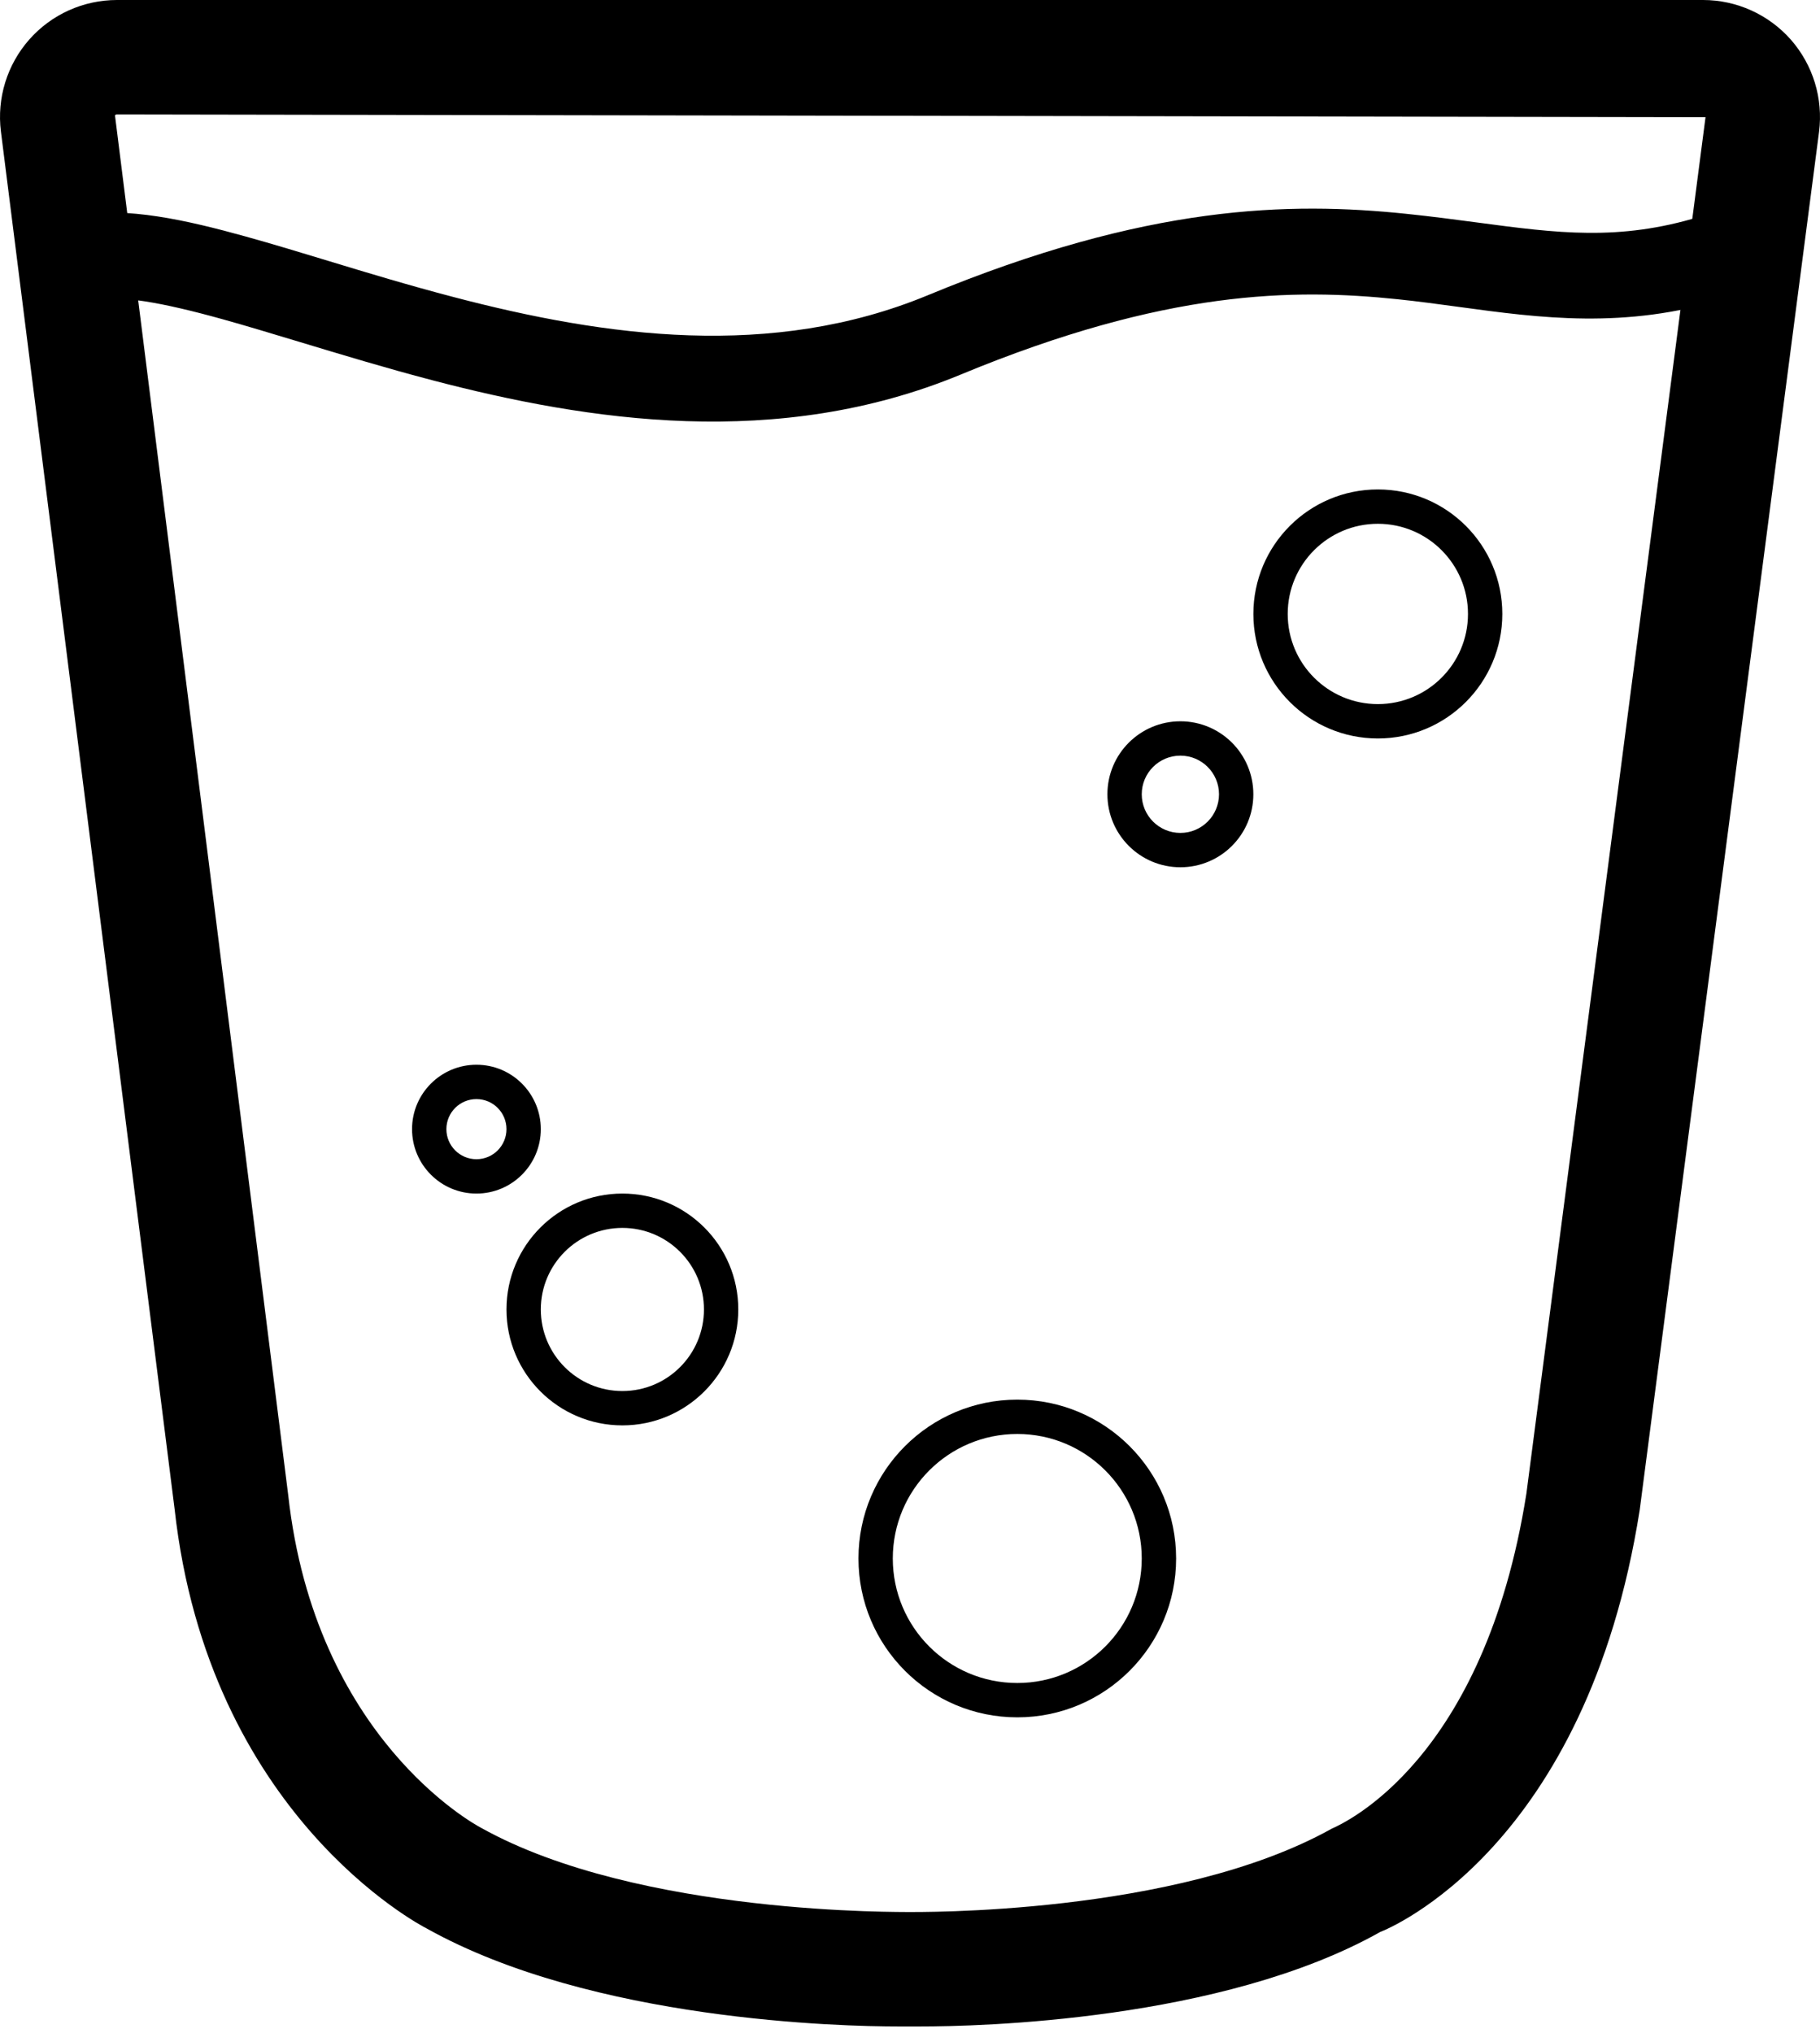 <svg xmlns="http://www.w3.org/2000/svg" fill="none" viewBox="0 0 60 67" height="67" width="60">
<path fill="black" d="M14.078 63.569C19.533 66.613 27.796 66.793 29.613 66.793C30.052 66.793 29.968 66.793 30.347 66.793C32.214 66.793 40.276 66.617 45.502 63.678C45.78 63.572 52.3 60.914 54.057 49.764L59.969 4.344C60.109 3.245 59.769 2.139 59.038 1.306C58.306 0.478 57.252 0 56.145 0H3.857C2.75 0 1.696 0.474 0.965 1.303C0.234 2.132 -0.107 3.234 0.03 4.333L5.755 49.729C6.869 59.801 13.846 63.453 14.078 63.569ZM3.857 3.772L56.226 3.863L50.321 49.227C48.929 58.041 44.308 60.092 43.9 60.275C38.747 63.151 30.133 63.014 29.968 63.021C29.862 63.01 21.076 63.154 15.863 60.247C15.642 60.131 10.387 57.279 9.502 49.283L3.79 3.8C3.819 3.772 3.843 3.772 3.857 3.772Z"></path>
<path fill="black" d="M46.074 9.863C42.65 9.508 38.443 9.542 31.673 12.345C25.641 14.844 19.398 13.88 14.252 12.533C12.757 12.142 11.24 11.683 9.865 11.267C8.948 10.99 8.093 10.732 7.35 10.525C5.303 9.955 3.933 9.726 3.087 9.882L2.573 7.099C4.156 6.807 6.141 7.251 8.109 7.798C9.008 8.048 9.9 8.319 10.822 8.599C12.114 8.992 13.464 9.401 14.969 9.795C19.965 11.103 25.444 11.862 30.59 9.73C37.83 6.732 42.515 6.648 46.366 7.048C47.207 7.135 47.977 7.238 48.703 7.334C51.329 7.684 53.373 7.957 56.048 7.138L56.876 9.844C53.558 10.86 50.793 10.484 48.074 10.113C47.407 10.023 46.743 9.932 46.074 9.863Z" clip-rule="evenodd" fill-rule="evenodd"></path>
<path fill="black" d="M15.707 38.208C16.254 38.208 16.697 37.764 16.697 37.217C16.697 36.67 16.254 36.226 15.707 36.226C15.16 36.226 14.716 36.67 14.716 37.217C14.716 37.764 15.16 38.208 15.707 38.208ZM15.707 39.34C16.879 39.34 17.829 38.389 17.829 37.217C17.829 36.045 16.879 35.094 15.707 35.094C14.534 35.094 13.584 36.045 13.584 37.217C13.584 38.389 14.534 39.34 15.707 39.34Z" clip-rule="evenodd" fill-rule="evenodd"></path>
<path fill="black" d="M42.452 20.236C42.452 21.877 43.782 23.207 45.424 23.207C47.065 23.207 48.395 21.877 48.395 20.236C48.395 18.595 47.065 17.264 45.424 17.264C43.782 17.264 42.452 18.595 42.452 20.236ZM41.32 20.236C41.32 22.502 43.157 24.34 45.424 24.34C47.69 24.34 49.527 22.502 49.527 20.236C49.527 17.969 47.69 16.132 45.424 16.132C43.157 16.132 41.32 17.969 41.32 20.236Z" clip-rule="evenodd" fill-rule="evenodd"></path>
<path fill="black" d="M20.518 45.849C22.003 45.849 23.207 44.645 23.207 43.16C23.207 41.675 22.003 40.472 20.518 40.472C19.033 40.472 17.829 41.675 17.829 43.16C17.829 44.645 19.033 45.849 20.518 45.849ZM20.518 46.981C22.628 46.981 24.339 45.27 24.339 43.16C24.339 41.05 22.628 39.34 20.518 39.34C18.408 39.34 16.697 41.05 16.697 43.16C16.697 45.27 18.408 46.981 20.518 46.981Z" clip-rule="evenodd" fill-rule="evenodd"></path>
<path fill="black" d="M37.64 26.179C37.64 26.883 38.21 27.453 38.914 27.453C39.617 27.453 40.187 26.883 40.187 26.179C40.187 25.476 39.617 24.906 38.914 24.906C38.21 24.906 37.64 25.476 37.64 26.179ZM36.508 26.179C36.508 27.508 37.585 28.585 38.914 28.585C40.242 28.585 41.319 27.508 41.319 26.179C41.319 24.851 40.242 23.774 38.914 23.774C37.585 23.774 36.508 24.851 36.508 26.179Z" clip-rule="evenodd" fill-rule="evenodd"></path>
<path fill="black" d="M29.433 51.368C29.433 53.634 31.27 55.472 33.537 55.472C35.803 55.472 37.64 53.634 37.64 51.368C37.64 49.101 35.803 47.264 33.537 47.264C31.27 47.264 29.433 49.101 29.433 51.368ZM28.301 51.368C28.301 54.26 30.645 56.604 33.537 56.604C36.428 56.604 38.773 54.26 38.773 51.368C38.773 48.476 36.428 46.132 33.537 46.132C30.645 46.132 28.301 48.476 28.301 51.368Z" clip-rule="evenodd" fill-rule="evenodd"></path>
</svg>
